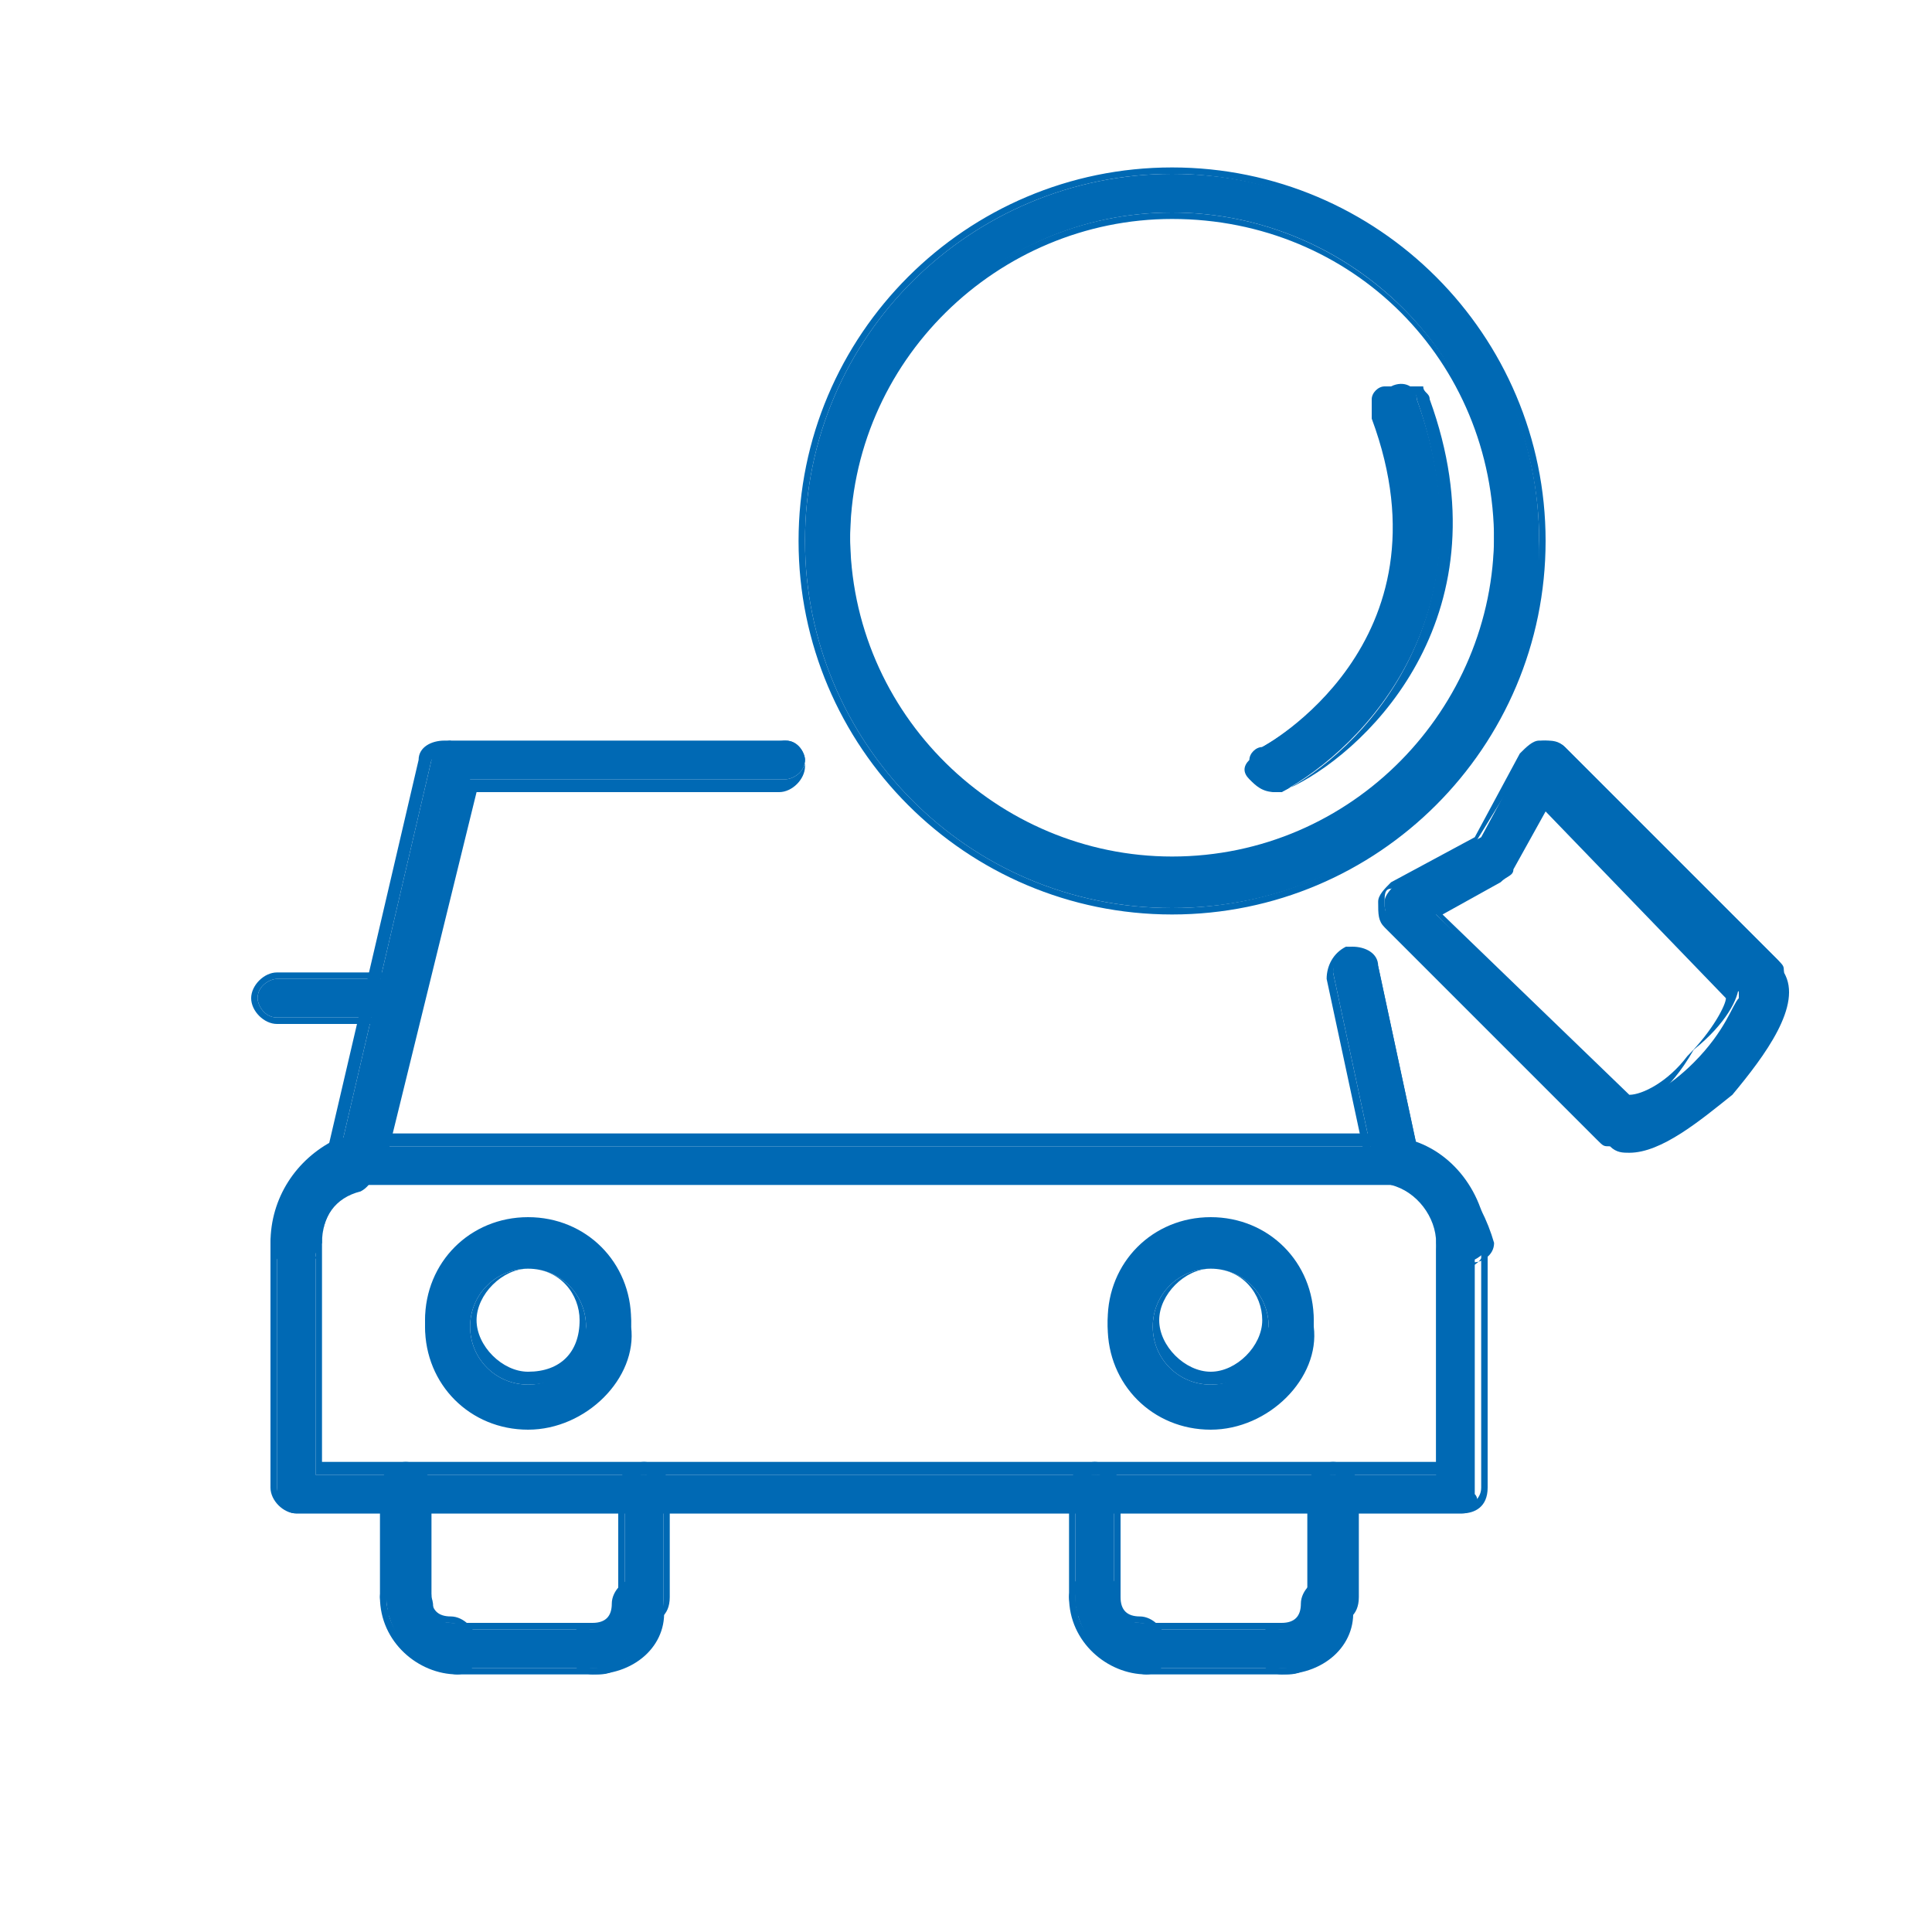 <?xml version="1.0" encoding="utf-8"?>
<!-- Generator: Adobe Illustrator 21.0.0, SVG Export Plug-In . SVG Version: 6.00 Build 0)  -->
<!DOCTYPE svg PUBLIC "-//W3C//DTD SVG 1.1//EN" "http://www.w3.org/Graphics/SVG/1.1/DTD/svg11.dtd">
<svg version="1.1" id="Ebene_1" xmlns="http://www.w3.org/2000/svg" xmlns:xlink="http://www.w3.org/1999/xlink" x="0px" y="0px"
	 width="30px" height="30px" viewBox="0 0 30 30" style="enable-background:new 0 0 30 30;" xml:space="preserve">
<style type="text/css">
	.st0{fill:#0069B4;}
</style>
<title>services-blau</title>
<g>
	<g>
		<g>
			<path class="st0" d="M4.6,19.6c-0.2,0-0.3-0.2-0.3-0.3c0-0.7,0.4-1.3,1-1.6c0.2-0.1,0.4,0,0.5,0.2c0.1,0.2,0,0.4-0.2,0.5
				c-0.4,0.2-0.6,0.5-0.6,0.9C4.9,19.5,4.8,19.6,4.6,19.6z"/>
			<path class="st0" d="M4.6,19.7c-0.2,0-0.4-0.2-0.4-0.4c0-0.7,0.4-1.3,1-1.6c0.2-0.1,0.5,0,0.6,0.2c0.1,0.2,0,0.5-0.2,0.6
				C5.2,18.6,5,18.9,5,19.3C5,19.5,4.8,19.7,4.6,19.7z M5.4,17.8c0,0-0.1,0-0.1,0c-0.6,0.3-0.9,0.9-0.9,1.5c0,0.1,0.1,0.3,0.3,0.3
				c0.1,0,0.3-0.1,0.3-0.3c0-0.4,0.2-0.8,0.6-1c0.1-0.1,0.2-0.2,0.1-0.4C5.6,17.8,5.5,17.8,5.4,17.8z"/>
		</g>
	</g>
	<g>
		<g>
			<path class="st0" d="M22.7,23.5H4.6c-0.2,0-0.3-0.2-0.3-0.3v-3.8c0-0.2,0.2-0.3,0.3-0.3c0.2,0,0.3,0.2,0.3,0.3v3.5h17.4v-3.5
				c0-0.2,0.2-0.3,0.3-0.3s0.3,0.2,0.3,0.3v3.8C23,23.3,22.9,23.5,22.7,23.5z"/>
			<path class="st0" d="M22.7,23.5H4.6c-0.2,0-0.4-0.2-0.4-0.4v-3.8c0-0.2,0.2-0.4,0.4-0.4S5,19,5,19.3v3.4h17.3v-3.4
				c0-0.2,0.2-0.4,0.4-0.4c0.2,0,0.4,0.2,0.4,0.4v3.8C23.1,23.4,22.9,23.5,22.7,23.5z M4.6,19c-0.1,0-0.3,0.1-0.3,0.3v3.8
				c0,0.1,0.1,0.3,0.3,0.3h18.1c0.1,0,0.3-0.1,0.3-0.3v-3.8c0-0.1-0.1-0.3-0.3-0.3c-0.1,0-0.3,0.1-0.3,0.3v3.6H4.9v-3.6
				C4.9,19.1,4.7,19,4.6,19z"/>
		</g>
	</g>
	<g>
		<g>
			<path class="st0" d="M5.6,18.2C5.6,18.2,5.6,18.2,5.6,18.2c-0.3-0.1-0.4-0.2-0.3-0.4l1.4-6c0-0.2,0.2-0.3,0.3-0.3h5.2
				c0.2,0,0.3,0.2,0.3,0.3c0,0.2-0.2,0.3-0.3,0.3H7.3L6,18C5.9,18.1,5.8,18.2,5.6,18.2z"/>
			<path class="st0" d="M5.6,18.3C5.6,18.3,5.6,18.3,5.6,18.3c-0.2,0-0.3-0.1-0.4-0.2c-0.1-0.1-0.1-0.2-0.1-0.3l1.4-6
				c0-0.2,0.2-0.3,0.4-0.3h5.2c0.2,0,0.4,0.2,0.4,0.4c0,0.2-0.2,0.4-0.4,0.4H7.4L6,18C6,18.2,5.8,18.3,5.6,18.3z M7,11.6
				c-0.1,0-0.2,0.1-0.3,0.2l-1.4,6c0,0.1,0,0.1,0,0.2c0,0.1,0.1,0.1,0.2,0.1c0.1,0,0.3-0.1,0.3-0.2l1.4-5.8h5c0.1,0,0.3-0.1,0.3-0.3
				c0-0.1-0.1-0.3-0.3-0.3H7z"/>
		</g>
	</g>
	<g>
		<g>
			<path class="st0" d="M21.6,18.2c-0.2,0-0.3-0.1-0.3-0.3l-0.6-2.8c0-0.2,0.1-0.4,0.3-0.4c0.2,0,0.4,0.1,0.4,0.3l0.6,2.8
				C22,18,21.9,18.2,21.6,18.2C21.6,18.2,21.6,18.2,21.6,18.2z"/>
			<path class="st0" d="M21.6,18.3c-0.2,0-0.4-0.1-0.4-0.3l-0.6-2.8c0-0.2,0.1-0.4,0.3-0.5c0.2,0,0.4,0.1,0.5,0.3l0.6,2.8
				C22,18,21.9,18.2,21.6,18.3C21.7,18.3,21.6,18.3,21.6,18.3z M21,14.8C21,14.8,21,14.8,21,14.8c-0.2,0-0.3,0.2-0.3,0.3l0.6,2.8
				c0,0.1,0.2,0.2,0.3,0.2c0.1,0,0.2-0.2,0.2-0.3L21.3,15C21.2,14.9,21.1,14.8,21,14.8z"/>
		</g>
	</g>
	<g>
		<g>
			<path class="st0" d="M5.9,15.8H4.3c-0.2,0-0.3-0.2-0.3-0.3c0-0.2,0.2-0.3,0.3-0.3h1.6c0.2,0,0.3,0.2,0.3,0.3
				C6.3,15.6,6.1,15.8,5.9,15.8z"/>
			<path class="st0" d="M5.9,15.9H4.3c-0.2,0-0.4-0.2-0.4-0.4c0-0.2,0.2-0.4,0.4-0.4h1.6c0.2,0,0.4,0.2,0.4,0.4
				C6.3,15.7,6.1,15.9,5.9,15.9z M4.3,15.2c-0.1,0-0.3,0.1-0.3,0.3c0,0.1,0.1,0.3,0.3,0.3h1.6c0.1,0,0.3-0.1,0.3-0.3
				c0-0.1-0.1-0.3-0.3-0.3H4.3z"/>
		</g>
	</g>
	<g>
		<g>
			<path class="st0" d="M22.7,19.6c-0.2,0-0.3-0.2-0.3-0.3c0-0.5-0.3-0.9-0.7-1c-0.2-0.1-0.3-0.3-0.2-0.4c0.1-0.2,0.3-0.3,0.4-0.2
				c0.7,0.2,1.2,0.9,1.2,1.7C23,19.5,22.9,19.6,22.7,19.6z"/>
			<path class="st0" d="M22.7,19.7c-0.2,0-0.4-0.2-0.4-0.4c0-0.4-0.3-0.8-0.7-0.9c-0.2-0.1-0.3-0.3-0.3-0.5c0-0.1,0.1-0.2,0.2-0.2
				c0.1,0,0.2-0.1,0.3,0c0.7,0.3,1.2,0.9,1.2,1.7C23.1,19.5,22.9,19.7,22.7,19.7z M21.8,17.7c0,0-0.1,0-0.1,0
				c-0.1,0-0.1,0.1-0.1,0.2c0,0.1,0,0.3,0.2,0.3c0.5,0.2,0.8,0.6,0.8,1.1c0,0.1,0.1,0.3,0.3,0.3c0.1,0,0.3-0.1,0.3-0.3
				C23,18.6,22.5,17.9,21.8,17.7C21.8,17.7,21.8,17.7,21.8,17.7z"/>
		</g>
	</g>
	<g>
		<g>
			<path class="st0" d="M8.2,22.1c-0.9,0-1.6-0.7-1.6-1.6c0-0.9,0.7-1.6,1.6-1.6c0.9,0,1.6,0.7,1.6,1.6C9.8,21.4,9.1,22.1,8.2,22.1z
				 M8.2,19.7c-0.5,0-0.9,0.4-0.9,0.9c0,0.5,0.4,0.9,0.9,0.9c0.5,0,0.9-0.4,0.9-0.9C9.1,20.1,8.7,19.7,8.2,19.7z"/>
			<path class="st0" d="M8.2,22.2c-0.9,0-1.6-0.7-1.6-1.6c0-0.9,0.7-1.6,1.6-1.6c0.9,0,1.6,0.7,1.6,1.6C9.9,21.4,9.1,22.2,8.2,22.2z
				 M8.2,19c-0.8,0-1.5,0.7-1.5,1.5c0,0.8,0.7,1.5,1.5,1.5c0.8,0,1.5-0.7,1.5-1.5C9.7,19.7,9.1,19,8.2,19z M8.2,21.5
				c-0.5,0-0.9-0.4-0.9-0.9c0-0.5,0.4-0.9,0.9-0.9c0.5,0,0.9,0.4,0.9,0.9C9.2,21.1,8.8,21.5,8.2,21.5z M8.2,19.7
				c-0.4,0-0.8,0.4-0.8,0.8c0,0.4,0.4,0.8,0.8,0.8C8.7,21.3,9,21,9,20.5C9,20.1,8.7,19.7,8.2,19.7z"/>
		</g>
	</g>
	<g>
		<g>
			<path class="st0" d="M18.8,22.1c-0.9,0-1.6-0.7-1.6-1.6c0-0.9,0.7-1.6,1.6-1.6c0.9,0,1.6,0.7,1.6,1.6
				C20.4,21.4,19.7,22.1,18.8,22.1z M18.8,19.7c-0.5,0-0.9,0.4-0.9,0.9c0,0.5,0.4,0.9,0.9,0.9c0.5,0,0.9-0.4,0.9-0.9
				C19.7,20.1,19.3,19.7,18.8,19.7z"/>
			<path class="st0" d="M18.8,22.2c-0.9,0-1.6-0.7-1.6-1.6c0-0.9,0.7-1.6,1.6-1.6c0.9,0,1.6,0.7,1.6,1.6
				C20.5,21.4,19.7,22.2,18.8,22.2z M18.8,19c-0.8,0-1.5,0.7-1.5,1.5c0,0.8,0.7,1.5,1.5,1.5c0.8,0,1.5-0.7,1.5-1.5
				C20.3,19.7,19.7,19,18.8,19z M18.8,21.5c-0.5,0-0.9-0.4-0.9-0.9c0-0.5,0.4-0.9,0.9-0.9c0.5,0,0.9,0.4,0.9,0.9
				C19.8,21.1,19.4,21.5,18.8,21.5z M18.8,19.7c-0.4,0-0.8,0.4-0.8,0.8c0,0.4,0.4,0.8,0.8,0.8c0.4,0,0.8-0.4,0.8-0.8
				C19.6,20.1,19.3,19.7,18.8,19.7z"/>
		</g>
	</g>
	<g>
		<g>
			<path class="st0" d="M21.6,18.4h-16c-0.2,0-0.3-0.2-0.3-0.3c0-0.2,0.2-0.3,0.3-0.3h16c0.2,0,0.3,0.2,0.3,0.3
				C21.9,18.2,21.8,18.4,21.6,18.4z"/>
			<path class="st0" d="M21.6,18.4h-16c-0.2,0-0.4-0.2-0.4-0.4s0.2-0.4,0.4-0.4h16c0.2,0,0.4,0.2,0.4,0.4S21.8,18.4,21.6,18.4z
				 M5.6,17.8c-0.1,0-0.3,0.1-0.3,0.3s0.1,0.3,0.3,0.3h16c0.1,0,0.3-0.1,0.3-0.3s-0.1-0.3-0.3-0.3H5.6z"/>
		</g>
	</g>
	<g>
		<g>
			<path class="st0" d="M9.3,25.9H7.1c-0.2,0-0.3-0.2-0.3-0.3c0-0.2,0.2-0.3,0.3-0.3h2.2c0.2,0,0.3,0.2,0.3,0.3
				C9.7,25.8,9.5,25.9,9.3,25.9z"/>
			<path class="st0" d="M9.3,26H7.1c-0.2,0-0.4-0.2-0.4-0.4c0-0.2,0.2-0.4,0.4-0.4h2.2c0.2,0,0.4,0.2,0.4,0.4
				C9.7,25.8,9.6,26,9.3,26z M7.1,25.3c-0.1,0-0.3,0.1-0.3,0.3c0,0.1,0.1,0.3,0.3,0.3h2.2c0.1,0,0.3-0.1,0.3-0.3
				c0-0.1-0.1-0.3-0.3-0.3H7.1z"/>
		</g>
	</g>
	<g>
		<g>
			<path class="st0" d="M10,25.2c-0.2,0-0.3-0.2-0.3-0.3v-1.7c0-0.2,0.2-0.3,0.3-0.3s0.3,0.2,0.3,0.3v1.7C10.3,25,10.2,25.2,10,25.2
				z"/>
			<path class="st0" d="M10,25.2c-0.2,0-0.4-0.2-0.4-0.4v-1.7c0-0.2,0.2-0.4,0.4-0.4c0.2,0,0.4,0.2,0.4,0.4v1.7
				C10.4,25.1,10.2,25.2,10,25.2z M10,22.9c-0.1,0-0.3,0.1-0.3,0.3v1.7c0,0.1,0.1,0.3,0.3,0.3c0.1,0,0.3-0.1,0.3-0.3v-1.7
				C10.2,23,10.1,22.9,10,22.9z"/>
		</g>
	</g>
	<g>
		<g>
			<path class="st0" d="M6.3,25.2C6.1,25.2,6,25,6,24.8v-1.7c0-0.2,0.2-0.3,0.3-0.3c0.2,0,0.3,0.2,0.3,0.3v1.7
				C6.7,25,6.5,25.2,6.3,25.2z"/>
			<path class="st0" d="M6.3,25.2c-0.2,0-0.4-0.2-0.4-0.4v-1.7c0-0.2,0.2-0.4,0.4-0.4c0.2,0,0.4,0.2,0.4,0.4v1.7
				C6.8,25.1,6.6,25.2,6.3,25.2z M6.3,22.9c-0.1,0-0.3,0.1-0.3,0.3v1.7c0,0.1,0.1,0.3,0.3,0.3c0.1,0,0.3-0.1,0.3-0.3v-1.7
				C6.6,23,6.5,22.9,6.3,22.9z"/>
		</g>
	</g>
	<g>
		<g>
			<path class="st0" d="M7.1,25.9c-0.6,0-1.1-0.5-1.1-1.1c0-0.2,0.2-0.3,0.3-0.3c0.2,0,0.3,0.2,0.3,0.3c0,0.2,0.2,0.4,0.4,0.4
				c0.2,0,0.3,0.2,0.3,0.3C7.4,25.8,7.3,25.9,7.1,25.9z"/>
			<path class="st0" d="M7.1,26c-0.6,0-1.2-0.5-1.2-1.2c0-0.2,0.2-0.4,0.4-0.4c0.2,0,0.4,0.2,0.4,0.4c0,0.2,0.1,0.3,0.3,0.3
				c0.2,0,0.4,0.2,0.4,0.4C7.5,25.8,7.3,26,7.1,26z M6.3,24.5c-0.1,0-0.3,0.1-0.3,0.3c0,0.6,0.5,1,1,1c0.1,0,0.3-0.1,0.3-0.3
				c0-0.1-0.1-0.3-0.3-0.3c-0.3,0-0.5-0.2-0.5-0.5C6.6,24.7,6.5,24.5,6.3,24.5z"/>
		</g>
	</g>
	<g>
		<g>
			<path class="st0" d="M9.2,25.9c-0.2,0-0.3-0.2-0.3-0.3c0-0.2,0.2-0.3,0.3-0.3c0.2,0,0.4-0.2,0.4-0.4c0-0.2,0.2-0.3,0.3-0.3
				s0.3,0.2,0.3,0.3C10.3,25.4,9.8,25.9,9.2,25.9z"/>
			<path class="st0" d="M9.2,26c-0.2,0-0.4-0.2-0.4-0.4c0-0.2,0.2-0.4,0.4-0.4c0.2,0,0.3-0.1,0.3-0.3c0-0.2,0.2-0.4,0.4-0.4
				c0.2,0,0.4,0.2,0.4,0.4C10.4,25.5,9.9,26,9.2,26z M10,24.5c-0.1,0-0.3,0.1-0.3,0.3c0,0.3-0.2,0.5-0.5,0.5c-0.1,0-0.3,0.1-0.3,0.3
				c0,0.1,0.1,0.3,0.3,0.3c0.6,0,1-0.5,1-1C10.2,24.7,10.1,24.5,10,24.5z"/>
		</g>
	</g>
	<g>
		<g>
			<path class="st0" d="M20,25.9h-2.2c-0.2,0-0.3-0.2-0.3-0.3c0-0.2,0.2-0.3,0.3-0.3H20c0.2,0,0.3,0.2,0.3,0.3
				C20.4,25.8,20.2,25.9,20,25.9z"/>
			<path class="st0" d="M20,26h-2.2c-0.2,0-0.4-0.2-0.4-0.4c0-0.2,0.2-0.4,0.4-0.4H20c0.2,0,0.4,0.2,0.4,0.4
				C20.4,25.8,20.3,26,20,26z M17.8,25.3c-0.1,0-0.3,0.1-0.3,0.3c0,0.1,0.1,0.3,0.3,0.3H20c0.1,0,0.3-0.1,0.3-0.3
				c0-0.1-0.1-0.3-0.3-0.3H17.8z"/>
		</g>
	</g>
	<g>
		<g>
			<path class="st0" d="M20.7,25.2c-0.2,0-0.3-0.2-0.3-0.3v-1.7c0-0.2,0.2-0.3,0.3-0.3s0.3,0.2,0.3,0.3v1.7
				C21,25,20.9,25.2,20.7,25.2z"/>
			<path class="st0" d="M20.7,25.2c-0.2,0-0.4-0.2-0.4-0.4v-1.7c0-0.2,0.2-0.4,0.4-0.4s0.4,0.2,0.4,0.4v1.7
				C21.1,25.1,20.9,25.2,20.7,25.2z M20.7,22.9c-0.1,0-0.3,0.1-0.3,0.3v1.7c0,0.1,0.1,0.3,0.3,0.3s0.3-0.1,0.3-0.3v-1.7
				C20.9,23,20.8,22.9,20.7,22.9z"/>
		</g>
	</g>
	<g>
		<g>
			<path class="st0" d="M17,25.2c-0.2,0-0.3-0.2-0.3-0.3v-1.7c0-0.2,0.2-0.3,0.3-0.3c0.2,0,0.3,0.2,0.3,0.3v1.7
				C17.4,25,17.2,25.2,17,25.2z"/>
			<path class="st0" d="M17,25.2c-0.2,0-0.4-0.2-0.4-0.4v-1.7c0-0.2,0.2-0.4,0.4-0.4c0.2,0,0.4,0.2,0.4,0.4v1.7
				C17.4,25.1,17.3,25.2,17,25.2z M17,22.9c-0.1,0-0.3,0.1-0.3,0.3v1.7c0,0.1,0.1,0.3,0.3,0.3c0.1,0,0.3-0.1,0.3-0.3v-1.7
				C17.3,23,17.2,22.9,17,22.9z"/>
		</g>
	</g>
	<g>
		<g>
			<path class="st0" d="M17.8,25.9c-0.6,0-1.1-0.5-1.1-1.1c0-0.2,0.2-0.3,0.3-0.3c0.2,0,0.3,0.2,0.3,0.3c0,0.2,0.2,0.4,0.4,0.4
				c0.2,0,0.3,0.2,0.3,0.3C18.1,25.8,18,25.9,17.8,25.9z"/>
			<path class="st0" d="M17.8,26c-0.6,0-1.2-0.5-1.2-1.2c0-0.2,0.2-0.4,0.4-0.4c0.2,0,0.4,0.2,0.4,0.4c0,0.2,0.1,0.3,0.3,0.3
				c0.2,0,0.4,0.2,0.4,0.4C18.2,25.8,18,26,17.8,26z M17,24.5c-0.1,0-0.3,0.1-0.3,0.3c0,0.6,0.5,1,1,1c0.1,0,0.3-0.1,0.3-0.3
				c0-0.1-0.1-0.3-0.3-0.3c-0.3,0-0.5-0.2-0.5-0.5C17.3,24.7,17.2,24.5,17,24.5z"/>
		</g>
	</g>
	<g>
		<g>
			<path class="st0" d="M19.9,25.9c-0.2,0-0.3-0.2-0.3-0.3c0-0.2,0.2-0.3,0.3-0.3c0.2,0,0.4-0.2,0.4-0.4c0-0.2,0.2-0.3,0.3-0.3
				s0.3,0.2,0.3,0.3C21,25.4,20.5,25.9,19.9,25.9z"/>
			<path class="st0" d="M19.9,26c-0.2,0-0.4-0.2-0.4-0.4c0-0.2,0.2-0.4,0.4-0.4c0.2,0,0.3-0.1,0.3-0.3c0-0.2,0.2-0.4,0.4-0.4
				s0.4,0.2,0.4,0.4C21.1,25.5,20.6,26,19.9,26z M20.7,24.5c-0.1,0-0.3,0.1-0.3,0.3c0,0.3-0.2,0.5-0.5,0.5c-0.1,0-0.3,0.1-0.3,0.3
				c0,0.1,0.1,0.3,0.3,0.3c0.6,0,1-0.5,1-1C20.9,24.7,20.8,24.5,20.7,24.5z"/>
		</g>
	</g>
	<g>
		<g>
			<path class="st0" d="M18.2,14.1c-3.2,0-5.7-2.6-5.7-5.7c0-3.2,2.6-5.7,5.7-5.7c3.2,0,5.7,2.6,5.7,5.7
				C24,11.5,21.4,14.1,18.2,14.1z M18.2,3.3c-2.8,0-5,2.3-5,5c0,2.8,2.3,5,5,5c2.8,0,5-2.3,5-5C23.3,5.6,21,3.3,18.2,3.3z"/>
			<path class="st0" d="M18.2,14.2c-3.2,0-5.8-2.6-5.8-5.8c0-3.2,2.6-5.8,5.8-5.8c3.2,0,5.8,2.6,5.8,5.8
				C24,11.6,21.4,14.2,18.2,14.2z M18.2,2.7c-3.1,0-5.7,2.5-5.7,5.7c0,3.1,2.5,5.7,5.7,5.7c3.1,0,5.7-2.5,5.7-5.7
				C23.9,5.3,21.3,2.7,18.2,2.7z M18.2,13.5c-2.8,0-5.1-2.3-5.1-5.1c0-2.8,2.3-5.1,5.1-5.1c2.8,0,5.1,2.3,5.1,5.1
				C23.3,11.2,21,13.5,18.2,13.5z M18.2,3.4c-2.7,0-5,2.2-5,5c0,2.7,2.2,5,5,5c2.7,0,5-2.2,5-5C23.2,5.6,21,3.4,18.2,3.4z"/>
		</g>
	</g>
	<g>
		<g>
			<path class="st0" d="M25.3,17.8c-0.1,0-0.2,0-0.3-0.1c-0.1,0-0.1,0-0.1-0.1l-3.3-3.3c-0.1-0.1-0.1-0.2-0.1-0.3
				c0-0.1,0.1-0.2,0.2-0.3l1.3-0.7l0.7-1.3c0.1-0.1,0.1-0.2,0.3-0.2c0.1,0,0.2,0,0.3,0.1l3.3,3.3c0,0,0.1,0.1,0.1,0.2
				c0.2,0.5-0.2,1.2-0.8,1.8C26.4,17.4,25.8,17.8,25.3,17.8z M25.3,17.1C25.3,17.1,25.3,17.1,25.3,17.1c0.2,0,0.6-0.2,1-0.6
				c0.5-0.5,0.6-0.9,0.7-1c0,0,0,0,0-0.1L24,12.5l-0.6,1c0,0.1-0.1,0.1-0.1,0.1l-1,0.6L25.3,17.1z"/>
			<path class="st0" d="M25.3,17.9c-0.1,0-0.2,0-0.3-0.1c-0.1,0-0.1,0-0.2-0.1l-3.3-3.3c-0.1-0.1-0.1-0.2-0.1-0.4
				c0-0.1,0.1-0.2,0.2-0.3l1.3-0.7l0.7-1.3c0.1-0.1,0.2-0.2,0.3-0.2c0.1,0,0.3,0,0.4,0.1l3.3,3.3c0.1,0.1,0.1,0.1,0.1,0.2
				c0.3,0.5-0.3,1.3-0.8,1.9C26.4,17.4,25.8,17.9,25.3,17.9z M23.9,11.7C23.9,11.7,23.9,11.7,23.9,11.7c-0.1,0-0.2,0.1-0.2,0.1
				l-0.8,1.3l0,0l-1.3,0.7c-0.1,0-0.1,0.1-0.1,0.2c0,0.1,0,0.2,0.1,0.2l3.3,3.3c0,0,0.1,0.1,0.1,0.1c0.1,0,0.2,0.1,0.3,0.1
				c0.5,0,1-0.4,1.4-0.8c0.5-0.5,1-1.3,0.8-1.7c0-0.1,0-0.1-0.1-0.1l-3.3-3.3C24.1,11.7,24,11.7,23.9,11.7z M25.3,17.2L25.3,17.2
				C25.3,17.2,25.2,17.2,25.3,17.2L25.3,17.2l-3.1-3.1l1.1-0.6c0,0,0.1-0.1,0.1-0.1l0.6-1.1l3,3c0,0,0,0,0,0l0,0l0,0
				c0,0.2-0.2,0.6-0.7,1C25.9,17,25.5,17.2,25.3,17.2L25.3,17.2z M25.3,17C25.3,17,25.3,17.1,25.3,17c0.2,0,0.6-0.2,0.9-0.6
				c0.4-0.4,0.6-0.8,0.6-0.9c0,0,0,0,0,0L24,12.6l-0.5,0.9c0,0.1-0.1,0.1-0.2,0.2l-0.9,0.5L25.3,17z"/>
		</g>
	</g>
	<g>
		<g>
			<path class="st0" d="M19.8,12.3c-0.1,0-0.2-0.1-0.3-0.2c-0.1-0.2,0-0.4,0.1-0.5c0,0,3.1-1.6,1.8-5.2c-0.1-0.2,0-0.4,0.2-0.4
				c0.2-0.1,0.4,0,0.4,0.2c1.2,3.3-0.8,5.4-2.1,6.1C19.9,12.3,19.9,12.3,19.8,12.3z"/>
			<path class="st0" d="M19.8,12.3c-0.2,0-0.3-0.1-0.4-0.2c-0.1-0.1-0.1-0.2,0-0.3c0-0.1,0.1-0.2,0.2-0.2c0,0,3-1.6,1.7-5.1
				c0-0.1,0-0.2,0-0.3c0-0.1,0.1-0.2,0.2-0.2c0.1,0,0.2,0,0.3,0c0.1,0,0.2,0.1,0.2,0.2c1.2,3.4-0.9,5.5-2.1,6.1
				C20,12.3,19.9,12.3,19.8,12.3z M21.8,6C21.7,6,21.7,6,21.8,6c-0.2,0-0.2,0.1-0.2,0.2c0,0.1,0,0.1,0,0.2c1.3,3.6-1.8,5.3-1.8,5.3
				c-0.1,0-0.1,0.1-0.1,0.2c0,0.1,0,0.1,0,0.2c0.1,0.1,0.2,0.2,0.4,0.1c1.2-0.6,3.3-2.7,2.1-6c0-0.1-0.1-0.1-0.1-0.2
				C21.8,6,21.8,6,21.8,6z"/>
		</g>
	</g>
</g>
</svg>
